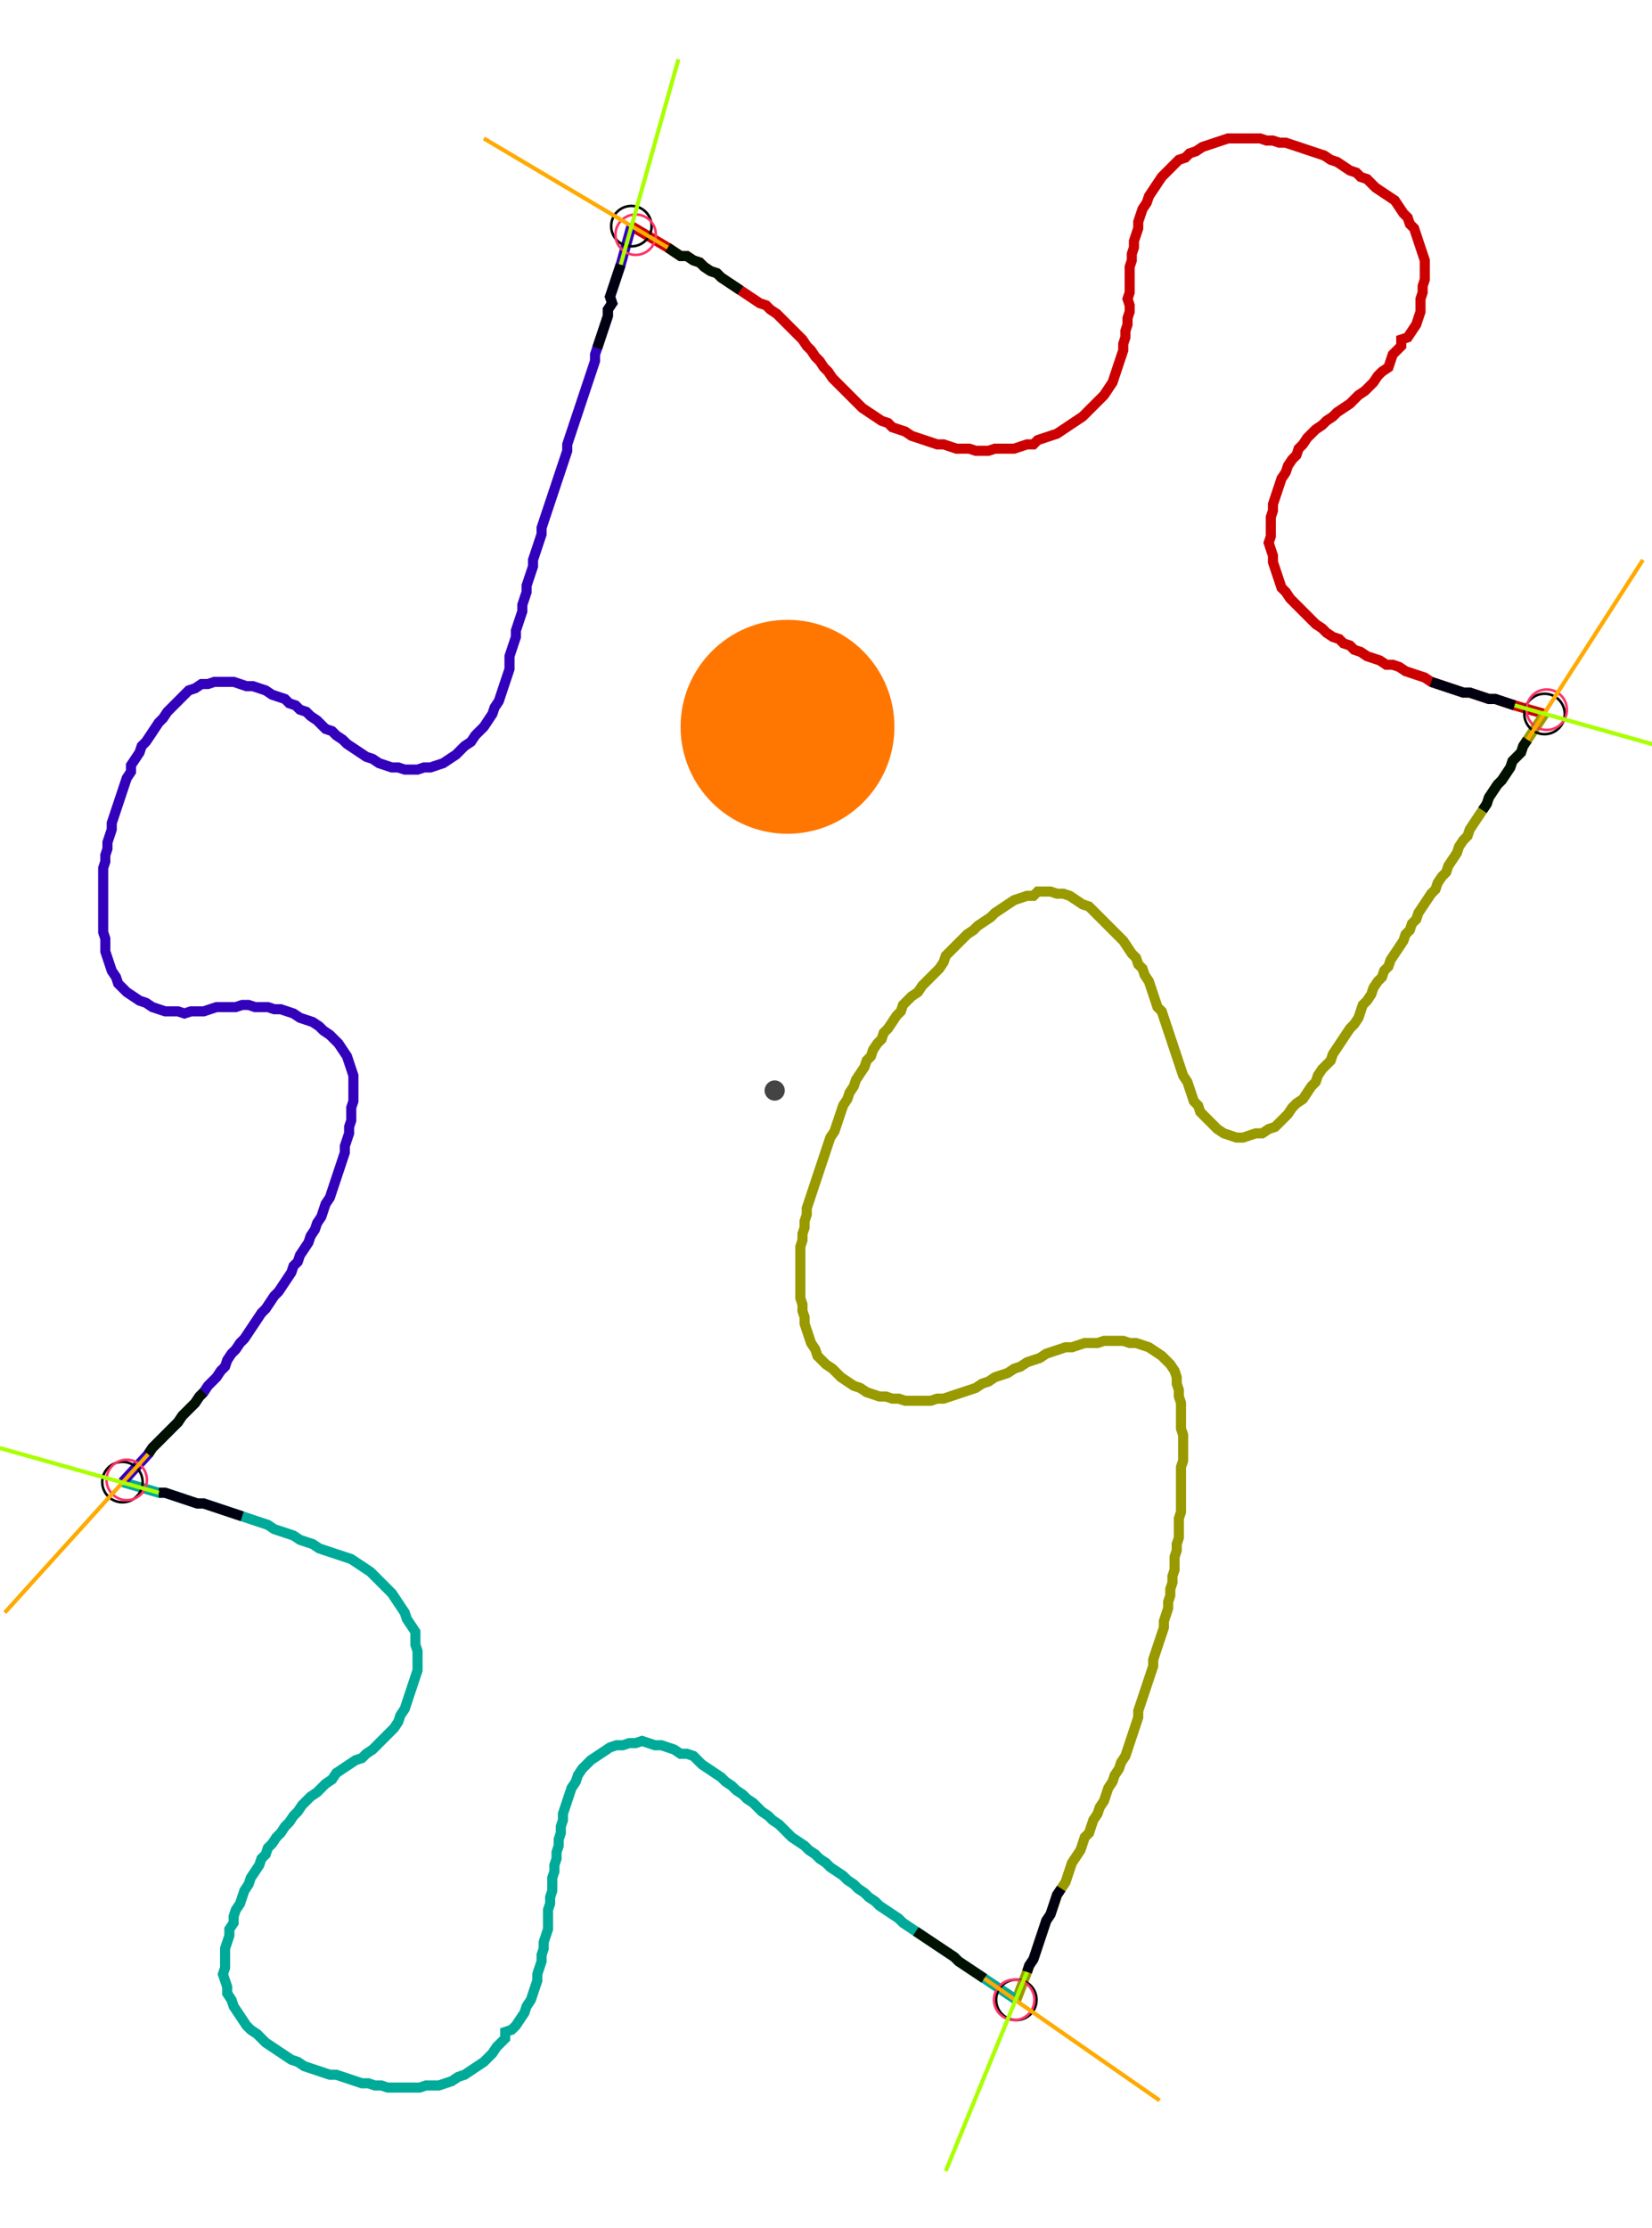 <?xml version="1.0" encoding="UTF-8" standalone="no"?><svg width="430.476" height="580.317" viewBox="-10 -10 163.492 213.439" xmlns="http://www.w3.org/2000/svg" xmlns:xlink="http://www.w3.org/1999/xlink"><polyline points="52.487,8.889 56.085,11.005 56.72,11.429 57.354,11.852 57.989,11.852 58.624,12.275 59.259,12.487 59.683,12.91 60.317,13.333 60.952,13.545 61.376,13.968 62.011,14.392 62.646,14.815 63.28,15.238 63.915,15.661 64.55,16.085 65.185,16.508 65.82,16.72 66.243,17.143 66.878,17.566 67.302,17.989 67.725,18.413 68.148,18.836 68.571,19.259 68.995,19.683 69.418,20.106 69.841,20.741 70.265,21.164 70.688,21.799 71.111,22.222 71.534,22.857 71.958,23.28 72.381,23.915 72.804,24.339 73.228,24.762 73.651,25.185 74.074,25.608 74.497,26.032 74.921,26.455 75.344,26.878 75.979,27.302 76.614,27.725 77.249,28.148 77.884,28.36 78.307,28.783 78.942,28.995 79.577,29.206 80.212,29.63 80.847,29.841 81.481,30.053 82.116,30.265 82.751,30.476 83.386,30.476 84.021,30.688 84.656,30.899 85.291,30.899 85.926,30.899 86.561,31.111 87.196,31.111 87.831,31.111 88.466,30.899 89.101,30.899 89.735,30.899 90.37,30.899 91.005,30.688 91.64,30.476 92.275,30.476 92.698,30.053 93.333,29.841 93.968,29.63 94.603,29.418 95.238,28.995 95.873,28.571 96.508,28.148 97.143,27.725 97.566,27.302 97.989,26.878 98.413,26.455 98.836,26.032 99.259,25.608 99.683,24.974 100.106,24.339 100.317,23.704 100.529,23.069 100.741,22.434 100.952,21.799 101.164,21.164 101.164,20.529 101.376,19.894 101.376,19.259 101.587,18.624 101.587,17.989 101.799,17.354 101.799,16.72 101.587,16.085 101.799,15.45 101.799,14.815 101.799,14.18 101.799,13.545 101.799,12.91 102.011,12.275 102.011,11.64 102.222,11.005 102.222,10.37 102.434,9.735 102.646,9.101 102.646,8.466 102.857,7.831 103.069,7.196 103.492,6.561 103.704,5.926 104.127,5.291 104.55,4.656 104.974,4.021 105.397,3.598 105.82,3.175 106.243,2.751 106.667,2.328 107.302,2.116 107.725,1.693 108.36,1.481 108.995,1.058 109.63,0.847 110.265,0.635 110.899,0.423 111.534,0.212 112.169,0.212 112.804,0.212 113.439,0.212 114.074,0.212 114.709,0.212 115.344,0.423 115.979,0.423 116.614,0.635 117.249,0.635 117.884,0.847 118.519,1.058 119.153,1.27 119.788,1.481 120.423,1.693 121.058,1.905 121.693,2.328 122.328,2.54 122.963,2.963 123.598,3.386 124.233,3.598 124.656,4.021 125.291,4.233 125.714,4.656 126.138,5.079 126.772,5.503 127.407,5.926 128.042,6.349 128.466,6.984 128.889,7.619 129.312,8.042 129.524,8.677 129.947,9.101 130.159,9.735 130.37,10.37 130.582,11.005 130.794,11.64 131.005,12.275 131.005,12.91 131.005,13.545 131.005,14.18 130.794,14.815 130.794,15.45 130.582,16.085 130.582,16.72 130.582,17.354 130.37,17.989 130.159,18.624 129.735,19.259 129.312,19.894 128.677,20.106 128.677,20.741 128.254,21.164 127.831,21.587 127.619,22.222 127.407,22.857 126.772,23.28 126.349,23.704 125.926,24.339 125.503,24.762 125.079,25.185 124.444,25.608 124.021,26.032 123.598,26.455 122.963,26.878 122.328,27.302 121.905,27.725 121.27,28.148 120.847,28.571 120.212,28.995 119.788,29.418 119.365,29.841 118.942,30.476 118.519,30.899 118.307,31.534 117.884,31.958 117.46,32.593 117.249,33.228 116.825,33.862 116.614,34.497 116.402,35.132 116.19,35.767 115.979,36.402 115.979,37.037 115.767,37.672 115.767,38.307 115.767,38.942 115.767,39.577 115.556,40.212 115.767,40.847 115.979,41.481 115.979,42.116 116.19,42.751 116.402,43.386 116.614,44.021 116.825,44.656 117.249,45.079 117.672,45.714 118.095,46.138 118.519,46.561 118.942,46.984 119.365,47.407 119.788,47.831 120.212,48.254 120.847,48.677 121.27,49.101 121.905,49.524 122.54,49.735 122.963,50.159 123.598,50.37 124.021,50.794 124.656,51.005 125.291,51.429 125.926,51.64 126.561,51.852 127.196,52.275 127.831,52.275 128.466,52.487 129.101,52.91 129.735,53.122 130.37,53.333 131.005,53.545 131.64,53.968 132.275,54.18 132.91,54.392 133.545,54.603 134.18,54.815 134.815,55.026 135.45,55.026 136.085,55.238 136.72,55.45 137.354,55.661 137.989,55.661 138.624,55.873 139.259,56.085 139.894,56.296 142.857,57.143" style="fill:none; stroke:#cc0000; stroke-width:1.0"  /><polyline points="142.857,57.143 141.164,59.683 140.741,60.317 140.529,60.952 140.106,61.376 139.683,61.799 139.471,62.434 139.048,63.069 138.624,63.704 138.201,64.127 137.778,64.762 137.354,65.397 137.143,66.032 136.72,66.667 136.296,67.302 135.873,67.937 135.45,68.571 135.238,69.206 134.815,69.63 134.392,70.265 134.18,70.899 133.757,71.534 133.333,72.169 133.122,72.804 132.698,73.228 132.275,73.862 132.063,74.497 131.64,74.921 131.217,75.556 130.794,76.19 130.37,76.825 130.159,77.46 129.735,77.884 129.524,78.519 129.101,78.942 128.889,79.577 128.466,80.212 128.042,80.847 127.619,81.481 127.407,82.116 126.984,82.54 126.772,83.175 126.349,83.598 125.926,84.233 125.714,84.868 125.291,85.503 124.868,85.926 124.656,86.561 124.444,87.196 124.021,87.831 123.598,88.254 123.175,88.889 122.751,89.524 122.328,90.159 121.905,90.794 121.693,91.429 121.27,91.852 120.847,92.275 120.423,92.91 120.212,93.545 119.788,93.968 119.365,94.603 118.942,95.238 118.307,95.661 117.884,96.085 117.46,96.72 117.037,97.143 116.614,97.566 116.19,97.989 115.556,98.201 114.921,98.624 114.286,98.624 113.651,98.836 113.016,99.048 112.381,99.048 111.746,98.836 111.111,98.624 110.476,98.201 110.053,97.778 109.63,97.354 109.206,96.931 108.783,96.508 108.571,95.873 108.148,95.45 107.937,94.815 107.725,94.18 107.513,93.545 107.09,92.91 106.878,92.275 106.667,91.64 106.455,91.005 106.243,90.37 106.032,89.735 105.82,89.101 105.608,88.466 105.397,87.831 105.185,87.196 104.974,86.561 104.55,86.138 104.339,85.503 104.127,84.868 103.915,84.233 103.704,83.598 103.28,82.963 103.069,82.328 102.646,81.905 102.434,81.27 102.011,80.847 101.587,80.212 101.164,79.577 100.741,79.153 100.317,78.73 99.894,78.307 99.471,77.884 99.048,77.46 98.624,77.037 98.201,76.614 97.778,76.19 97.143,75.979 96.508,75.556 95.873,75.132 95.238,74.921 94.603,74.921 93.968,74.709 93.333,74.709 92.698,74.709 92.275,75.132 91.64,75.132 91.005,75.344 90.37,75.556 89.735,75.979 89.101,76.402 88.466,76.825 88.042,77.249 87.407,77.672 86.772,78.095 86.349,78.519 85.714,78.942 85.291,79.365 84.868,79.788 84.444,80.212 84.021,80.635 83.598,81.058 83.386,81.693 82.963,82.328 82.54,82.751 82.116,83.175 81.693,83.598 81.27,84.021 80.847,84.656 80.212,85.079 79.788,85.503 79.365,85.926 79.153,86.561 78.73,86.984 78.307,87.619 77.884,88.254 77.46,88.677 77.249,89.312 76.825,89.735 76.402,90.37 76.19,91.005 75.767,91.429 75.556,92.063 75.132,92.698 74.709,93.333 74.497,93.968 74.074,94.603 73.862,95.238 73.439,95.873 73.228,96.508 73.016,97.143 72.804,97.778 72.593,98.413 72.169,99.048 71.958,99.683 71.746,100.317 71.534,100.952 71.323,101.587 71.111,102.222 70.899,102.857 70.688,103.492 70.476,104.127 70.265,104.762 70.053,105.397 69.841,106.032 69.841,106.667 69.63,107.302 69.63,107.937 69.418,108.571 69.418,109.206 69.206,109.841 69.206,110.476 69.206,111.111 69.206,111.746 69.206,112.381 69.206,113.016 69.206,113.651 69.206,114.286 69.206,114.921 69.418,115.556 69.418,116.19 69.63,116.825 69.63,117.46 69.841,118.095 70.053,118.73 70.265,119.365 70.688,120 70.899,120.635 71.323,121.058 71.746,121.481 72.381,121.905 72.804,122.328 73.228,122.751 73.862,123.175 74.497,123.598 75.132,123.81 75.767,124.233 76.402,124.444 77.037,124.656 77.672,124.656 78.307,124.868 78.942,124.868 79.577,125.079 80.212,125.079 80.847,125.079 81.481,125.079 82.116,125.079 82.751,124.868 83.386,124.868 84.021,124.656 84.656,124.444 85.291,124.233 85.926,124.021 86.561,123.81 87.196,123.386 87.831,123.175 88.466,122.751 89.101,122.54 89.735,122.328 90.37,121.905 91.005,121.693 91.64,121.27 92.275,121.058 92.91,120.847 93.545,120.423 94.18,120.212 94.815,120 95.45,119.788 96.085,119.788 96.72,119.577 97.354,119.365 97.989,119.365 98.624,119.365 99.259,119.153 99.894,119.153 100.529,119.153 101.164,119.153 101.799,119.365 102.434,119.365 103.069,119.577 103.704,119.788 104.339,120.212 104.974,120.635 105.397,121.058 105.82,121.481 106.243,122.116 106.455,122.751 106.455,123.386 106.667,124.021 106.667,124.656 106.878,125.291 106.878,125.926 106.878,126.561 106.878,127.196 106.878,127.831 107.09,128.466 107.09,129.101 107.09,129.735 107.09,130.37 107.09,131.005 106.878,131.64 106.878,132.275 106.878,132.91 106.878,133.545 106.878,134.18 106.878,134.815 106.878,135.45 106.878,136.085 106.667,136.72 106.667,137.354 106.667,137.989 106.667,138.624 106.455,139.259 106.455,139.894 106.243,140.529 106.243,141.164 106.243,141.799 106.032,142.434 106.032,143.069 105.82,143.704 105.82,144.339 105.608,144.974 105.608,145.608 105.397,146.243 105.185,146.878 105.185,147.513 104.974,148.148 104.762,148.783 104.55,149.418 104.339,150.053 104.127,150.688 104.127,151.323 103.915,151.958 103.704,152.593 103.492,153.228 103.28,153.862 103.069,154.497 102.857,155.132 102.646,155.767 102.646,156.402 102.434,157.037 102.222,157.672 102.011,158.307 101.799,158.942 101.587,159.577 101.376,160.212 100.952,160.847 100.741,161.481 100.317,162.116 100.106,162.751 99.683,163.386 99.471,164.021 99.259,164.656 98.836,165.291 98.624,165.926 98.201,166.561 97.989,167.196 97.778,167.831 97.354,168.254 97.143,168.889 96.931,169.524 96.508,170.159 96.085,170.794 95.873,171.429 95.661,172.063 95.45,172.698 95.026,173.333 94.603,173.968 94.392,174.603 94.18,175.238 93.968,175.873 93.545,176.508 93.333,177.143 93.122,177.778 92.91,178.413 92.698,179.048 92.487,179.683 92.275,180.317 91.852,180.952 91.64,181.587 90.582,184.339" style="fill:none; stroke:#999900; stroke-width:1.0"  /><polyline points="90.582,184.339 87.407,182.222 86.772,181.799 86.138,181.376 85.503,180.952 84.868,180.529 84.444,180.106 83.81,179.683 83.175,179.259 82.54,178.836 81.905,178.413 81.27,177.989 80.635,177.566 80.0,177.143 79.365,176.72 78.942,176.296 78.307,175.873 77.672,175.45 77.037,175.026 76.614,174.603 75.979,174.18 75.556,173.757 74.921,173.333 74.497,172.91 73.862,172.487 73.439,172.063 72.804,171.64 72.169,171.217 71.746,170.794 71.111,170.37 70.688,169.947 70.053,169.524 69.63,169.101 68.995,168.677 68.36,168.254 67.937,167.831 67.513,167.407 67.09,166.984 66.455,166.561 66.032,166.138 65.397,165.714 64.974,165.291 64.55,164.868 63.915,164.444 63.492,164.021 62.857,163.598 62.434,163.175 61.799,162.751 61.376,162.328 60.741,161.905 60.106,161.481 59.471,161.058 59.048,160.635 58.624,160.212 57.989,160.0 57.354,160.0 56.72,159.577 56.085,159.365 55.45,159.153 54.815,159.153 54.18,158.942 53.545,158.73 52.91,158.942 52.275,158.942 51.64,159.153 51.005,159.153 50.37,159.365 49.735,159.788 49.101,160.212 48.466,160.635 48.042,161.058 47.619,161.481 47.196,162.116 46.984,162.751 46.561,163.386 46.349,164.021 46.138,164.656 45.926,165.291 45.714,165.926 45.714,166.561 45.503,167.196 45.503,167.831 45.291,168.466 45.291,169.101 45.079,169.735 45.079,170.37 44.868,171.005 44.868,171.64 44.656,172.275 44.656,172.91 44.656,173.545 44.444,174.18 44.444,174.815 44.233,175.45 44.233,176.085 44.233,176.72 44.233,177.354 44.021,177.989 43.81,178.624 43.81,179.259 43.598,179.894 43.598,180.529 43.386,181.164 43.175,181.799 43.175,182.434 42.963,183.069 42.751,183.704 42.54,184.339 42.116,184.974 41.905,185.608 41.481,186.243 41.058,186.878 40.635,187.302 40.0,187.513 40.0,188.148 39.577,188.571 39.153,188.995 38.73,189.63 38.307,190.053 37.884,190.476 37.249,190.899 36.614,191.323 35.979,191.746 35.344,191.958 34.709,192.381 34.074,192.593 33.439,192.804 32.804,192.804 32.169,192.804 31.534,193.016 30.899,193.016 30.265,193.016 29.63,193.016 28.995,193.016 28.36,193.016 27.725,192.804 27.09,192.804 26.455,192.593 25.82,192.593 25.185,192.381 24.55,192.169 23.915,191.958 23.28,191.746 22.646,191.746 22.011,191.534 21.376,191.323 20.741,191.111 20.106,190.899 19.471,190.476 18.836,190.265 18.201,189.841 17.566,189.418 16.931,188.995 16.296,188.571 15.873,188.148 15.45,187.725 14.815,187.302 14.392,186.878 13.968,186.243 13.545,185.608 13.122,184.974 12.91,184.339 12.487,183.704 12.487,183.069 12.275,182.434 12.063,181.799 12.275,181.164 12.275,180.529 12.275,179.894 12.275,179.259 12.487,178.624 12.698,177.989 12.698,177.354 13.122,176.72 13.122,176.085 13.333,175.45 13.757,174.815 13.968,174.18 14.18,173.545 14.603,172.91 14.815,172.275 15.238,171.64 15.661,171.005 15.873,170.37 16.296,169.947 16.508,169.312 16.931,168.889 17.354,168.254 17.778,167.831 18.201,167.196 18.624,166.772 19.048,166.138 19.471,165.714 19.894,165.079 20.317,164.656 20.741,164.233 21.376,163.81 21.799,163.386 22.222,162.963 22.857,162.54 23.28,161.905 23.915,161.481 24.55,161.058 25.185,160.635 25.82,160.423 26.243,160.0 26.878,159.577 27.302,159.153 27.725,158.73 28.148,158.307 28.571,157.884 28.995,157.46 29.418,156.825 29.63,156.19 30.053,155.556 30.265,154.921 30.476,154.286 30.688,153.651 30.899,153.016 31.111,152.381 31.323,151.746 31.323,151.111 31.323,150.476 31.323,149.841 31.111,149.206 31.111,148.571 31.111,147.937 30.688,147.302 30.265,146.667 30.053,146.032 29.63,145.397 29.206,144.762 28.783,144.127 28.36,143.704 27.937,143.28 27.513,142.857 27.09,142.434 26.667,142.011 26.032,141.587 25.397,141.164 24.762,140.741 24.127,140.529 23.492,140.317 22.857,140.106 22.222,139.894 21.587,139.683 20.952,139.259 20.317,139.048 19.683,138.836 19.048,138.413 18.413,138.201 17.778,137.989 17.143,137.778 16.508,137.354 15.873,137.143 15.238,136.931 14.603,136.72 13.968,136.508 13.333,136.296 12.698,136.085 12.063,135.873 11.429,135.661 10.794,135.45 10.159,135.238 9.524,135.238 8.889,135.026 8.254,134.815 7.619,134.603 6.984,134.392 6.349,134.18 5.714,134.18 2.116,133.122" style="fill:none; stroke:#00aa99; stroke-width:1.0"  /><polyline points="2.116,133.122 4.656,130.37 5.079,129.735 5.503,129.312 5.926,128.889 6.349,128.466 6.772,128.042 7.196,127.619 7.619,127.196 8.042,126.561 8.466,126.138 8.889,125.714 9.312,125.291 9.735,124.656 10.159,124.233 10.582,123.598 11.005,123.175 11.429,122.751 11.852,122.116 12.275,121.693 12.487,121.058 12.91,120.423 13.333,120 13.757,119.365 14.18,118.942 14.603,118.307 15.026,117.672 15.45,117.037 15.873,116.402 16.296,115.979 16.72,115.344 17.143,114.709 17.566,114.286 17.989,113.651 18.413,113.016 18.836,112.381 19.048,111.746 19.471,111.323 19.683,110.688 20.106,110.053 20.529,109.418 20.741,108.783 21.164,108.148 21.376,107.513 21.799,106.878 22.011,106.243 22.222,105.608 22.646,104.974 22.857,104.339 23.069,103.704 23.28,103.069 23.492,102.434 23.704,101.799 23.915,101.164 24.127,100.529 24.127,99.894 24.339,99.259 24.55,98.624 24.55,97.989 24.762,97.354 24.762,96.72 24.762,96.085 24.974,95.45 24.974,94.815 24.974,94.18 24.974,93.545 24.974,92.91 24.762,92.275 24.55,91.64 24.339,91.005 23.915,90.37 23.492,89.735 23.069,89.312 22.646,88.889 22.011,88.466 21.587,88.042 20.952,87.619 20.317,87.407 19.683,87.196 19.048,86.772 18.413,86.561 17.778,86.349 17.143,86.349 16.508,86.138 15.873,86.138 15.238,86.138 14.603,85.926 13.968,85.926 13.333,86.138 12.698,86.138 12.063,86.138 11.429,86.138 10.794,86.349 10.159,86.561 9.524,86.561 8.889,86.561 8.254,86.772 7.619,86.561 6.984,86.561 6.349,86.561 5.714,86.349 5.079,86.138 4.444,85.714 3.81,85.503 3.175,85.079 2.54,84.656 2.116,84.233 1.693,83.81 1.481,83.175 1.058,82.54 0.847,81.905 0.635,81.27 0.423,80.635 0.423,80.0 0.423,79.365 0.212,78.73 0.212,78.095 0.212,77.46 0.212,76.825 0.212,76.19 0.212,75.556 0.212,74.921 0.212,74.286 0.212,73.651 0.212,73.016 0.212,72.381 0.423,71.746 0.423,71.111 0.635,70.476 0.635,69.841 0.847,69.206 1.058,68.571 1.058,67.937 1.27,67.302 1.481,66.667 1.693,66.032 1.905,65.397 2.116,64.762 2.328,64.127 2.54,63.492 2.963,62.857 2.963,62.222 3.386,61.587 3.81,60.952 4.021,60.317 4.444,59.894 4.868,59.259 5.291,58.624 5.714,57.989 6.138,57.566 6.561,56.931 6.984,56.508 7.407,56.085 7.831,55.661 8.254,55.238 8.677,54.815 9.312,54.603 9.947,54.18 10.582,54.18 11.217,53.968 11.852,53.968 12.487,53.968 13.122,53.968 13.757,54.18 14.392,54.392 15.026,54.392 15.661,54.603 16.296,54.815 16.931,55.238 17.566,55.45 18.201,55.661 18.624,56.085 19.259,56.296 19.683,56.72 20.317,56.931 20.741,57.354 21.376,57.778 21.799,58.201 22.222,58.624 22.857,58.836 23.28,59.259 23.915,59.683 24.339,60.106 24.974,60.529 25.608,60.952 26.243,61.376 26.878,61.587 27.513,62.011 28.148,62.222 28.783,62.434 29.418,62.434 30.053,62.646 30.688,62.646 31.323,62.646 31.958,62.434 32.593,62.434 33.228,62.222 33.862,62.011 34.497,61.587 35.132,61.164 35.556,60.741 35.979,60.317 36.614,59.894 37.037,59.259 37.46,58.836 37.884,58.413 38.307,57.778 38.73,57.143 38.942,56.508 39.365,55.873 39.577,55.238 39.788,54.603 40.0,53.968 40.212,53.333 40.423,52.698 40.423,52.063 40.423,51.429 40.635,50.794 40.847,50.159 41.058,49.524 41.058,48.889 41.27,48.254 41.481,47.619 41.693,46.984 41.693,46.349 41.905,45.714 42.116,45.079 42.116,44.444 42.328,43.81 42.54,43.175 42.751,42.54 42.751,41.905 42.963,41.27 43.175,40.635 43.386,40.0 43.598,39.365 43.598,38.73 43.81,38.095 44.021,37.46 44.233,36.825 44.444,36.19 44.656,35.556 44.868,34.921 45.079,34.286 45.291,33.651 45.503,33.016 45.714,32.381 45.926,31.746 46.138,31.111 46.138,30.476 46.349,29.841 46.561,29.206 46.772,28.571 46.984,27.937 47.196,27.302 47.407,26.667 47.619,26.032 47.831,25.397 48.042,24.762 48.254,24.127 48.466,23.492 48.677,22.857 48.889,22.222 48.889,21.587 49.101,20.952 49.312,20.317 49.524,19.683 49.735,19.048 49.947,18.413 50.159,17.778 50.159,17.143 50.582,16.508 50.37,15.873 50.582,15.238 50.794,14.603 51.005,13.968 51.217,13.333 51.429,12.698 52.487,8.889" style="fill:none; stroke:#3300bb; stroke-width:1.0"  /><circle cx="52.487" cy="8.889" r="2.0" style="fill:none; stroke:#000000aa; stroke-width:0.25" /><circle cx="142.857" cy="57.143" r="2.0" style="fill:none; stroke:#000000aa; stroke-width:0.25" /><circle cx="90.582" cy="184.339" r="2.0" style="fill:none; stroke:#000000aa; stroke-width:0.25" /><circle cx="2.116" cy="133.122" r="2.0" style="fill:none; stroke:#000000aa; stroke-width:0.25" /><circle cx="52.91" cy="9.735" r="2.0" style="fill:none; stroke:#ff3366aa; stroke-width:0.25" /><circle cx="143.069" cy="56.72" r="2.0" style="fill:none; stroke:#ff3366aa; stroke-width:0.25" /><circle cx="90.37" cy="184.339" r="2.0" style="fill:none; stroke:#ff3366aa; stroke-width:0.25" /><circle cx="2.54" cy="132.91" r="2.0" style="fill:none; stroke:#ff3366aa; stroke-width:0.25" /><polyline points="63.28,15.238 62.646,14.815 62.011,14.392 61.376,13.968 60.952,13.545 60.317,13.333 59.683,12.91 59.259,12.487 58.624,12.275 57.989,11.852 57.354,11.852 56.72,11.429 56.085,11.005" style="fill:none; stroke:#001100; stroke-width:1.0" /><polyline points="49.101,20.952 49.312,20.317 49.524,19.683 49.735,19.048 49.947,18.413 50.159,17.778 50.159,17.143 50.582,16.508 50.37,15.873 50.582,15.238 50.794,14.603 51.005,13.968 51.217,13.333 51.429,12.698" style="fill:none; stroke:#000011; stroke-width:1.0" /><polyline points="136.72,66.667 137.143,66.032 137.354,65.397 137.778,64.762 138.201,64.127 138.624,63.704 139.048,63.069 139.471,62.434 139.683,61.799 140.106,61.376 140.529,60.952 140.741,60.317 141.164,59.683" style="fill:none; stroke:#001100; stroke-width:1.0" /><polyline points="131.64,53.968 132.275,54.18 132.91,54.392 133.545,54.603 134.18,54.815 134.815,55.026 135.45,55.026 136.085,55.238 136.72,55.45 137.354,55.661 137.989,55.661 138.624,55.873 139.259,56.085 139.894,56.296" style="fill:none; stroke:#000011; stroke-width:1.0" /><polyline points="80.635,177.566 81.27,177.989 81.905,178.413 82.54,178.836 83.175,179.259 83.81,179.683 84.444,180.106 84.868,180.529 85.503,180.952 86.138,181.376 86.772,181.799 87.407,182.222" style="fill:none; stroke:#001100; stroke-width:1.0" /><polyline points="95.026,173.333 94.603,173.968 94.392,174.603 94.18,175.238 93.968,175.873 93.545,176.508 93.333,177.143 93.122,177.778 92.91,178.413 92.698,179.048 92.487,179.683 92.275,180.317 91.852,180.952 91.64,181.587" style="fill:none; stroke:#000011; stroke-width:1.0" /><polyline points="10.159,124.233 9.735,124.656 9.312,125.291 8.889,125.714 8.466,126.138 8.042,126.561 7.619,127.196 7.196,127.619 6.772,128.042 6.349,128.466 5.926,128.889 5.503,129.312 5.079,129.735 4.656,130.37" style="fill:none; stroke:#001100; stroke-width:1.0" /><polyline points="13.968,136.508 13.333,136.296 12.698,136.085 12.063,135.873 11.429,135.661 10.794,135.45 10.159,135.238 9.524,135.238 8.889,135.026 8.254,134.815 7.619,134.603 6.984,134.392 6.349,134.18 5.714,134.18" style="fill:none; stroke:#000011; stroke-width:1.0" /><polyline points="56.085,11.005 37.884,0.212" style="fill:none; stroke:#ffaa00; stroke-width:0.4" /><polyline points="51.429,12.698 57.143,-7.619" style="fill:none; stroke:#aaff00; stroke-width:0.4" /><polyline points="141.164,59.683 152.593,41.905" style="fill:none; stroke:#ffaa00; stroke-width:0.4" /><polyline points="139.894,56.296 160.212,62.011" style="fill:none; stroke:#aaff00; stroke-width:0.4" /><polyline points="87.407,182.222 104.762,194.286" style="fill:none; stroke:#ffaa00; stroke-width:0.4" /><polyline points="91.64,181.587 83.598,201.27" style="fill:none; stroke:#aaff00; stroke-width:0.4" /><polyline points="4.656,130.37 -9.524,146.032" style="fill:none; stroke:#ffaa00; stroke-width:0.4" /><polyline points="5.714,134.18 -14.603,128.466" style="fill:none; stroke:#aaff00; stroke-width:0.4" /><circle cx="66.667" cy="94.392" r="1.0" style="fill:#444444; stroke-width:0" /><circle cx="67.937" cy="58.413" r="10.582" style="fill:#ff770022; stroke-width:0" /><circle cx="67.937" cy="58.413" r="1.0" style="fill:#ff7700; stroke-width:0" /></svg>